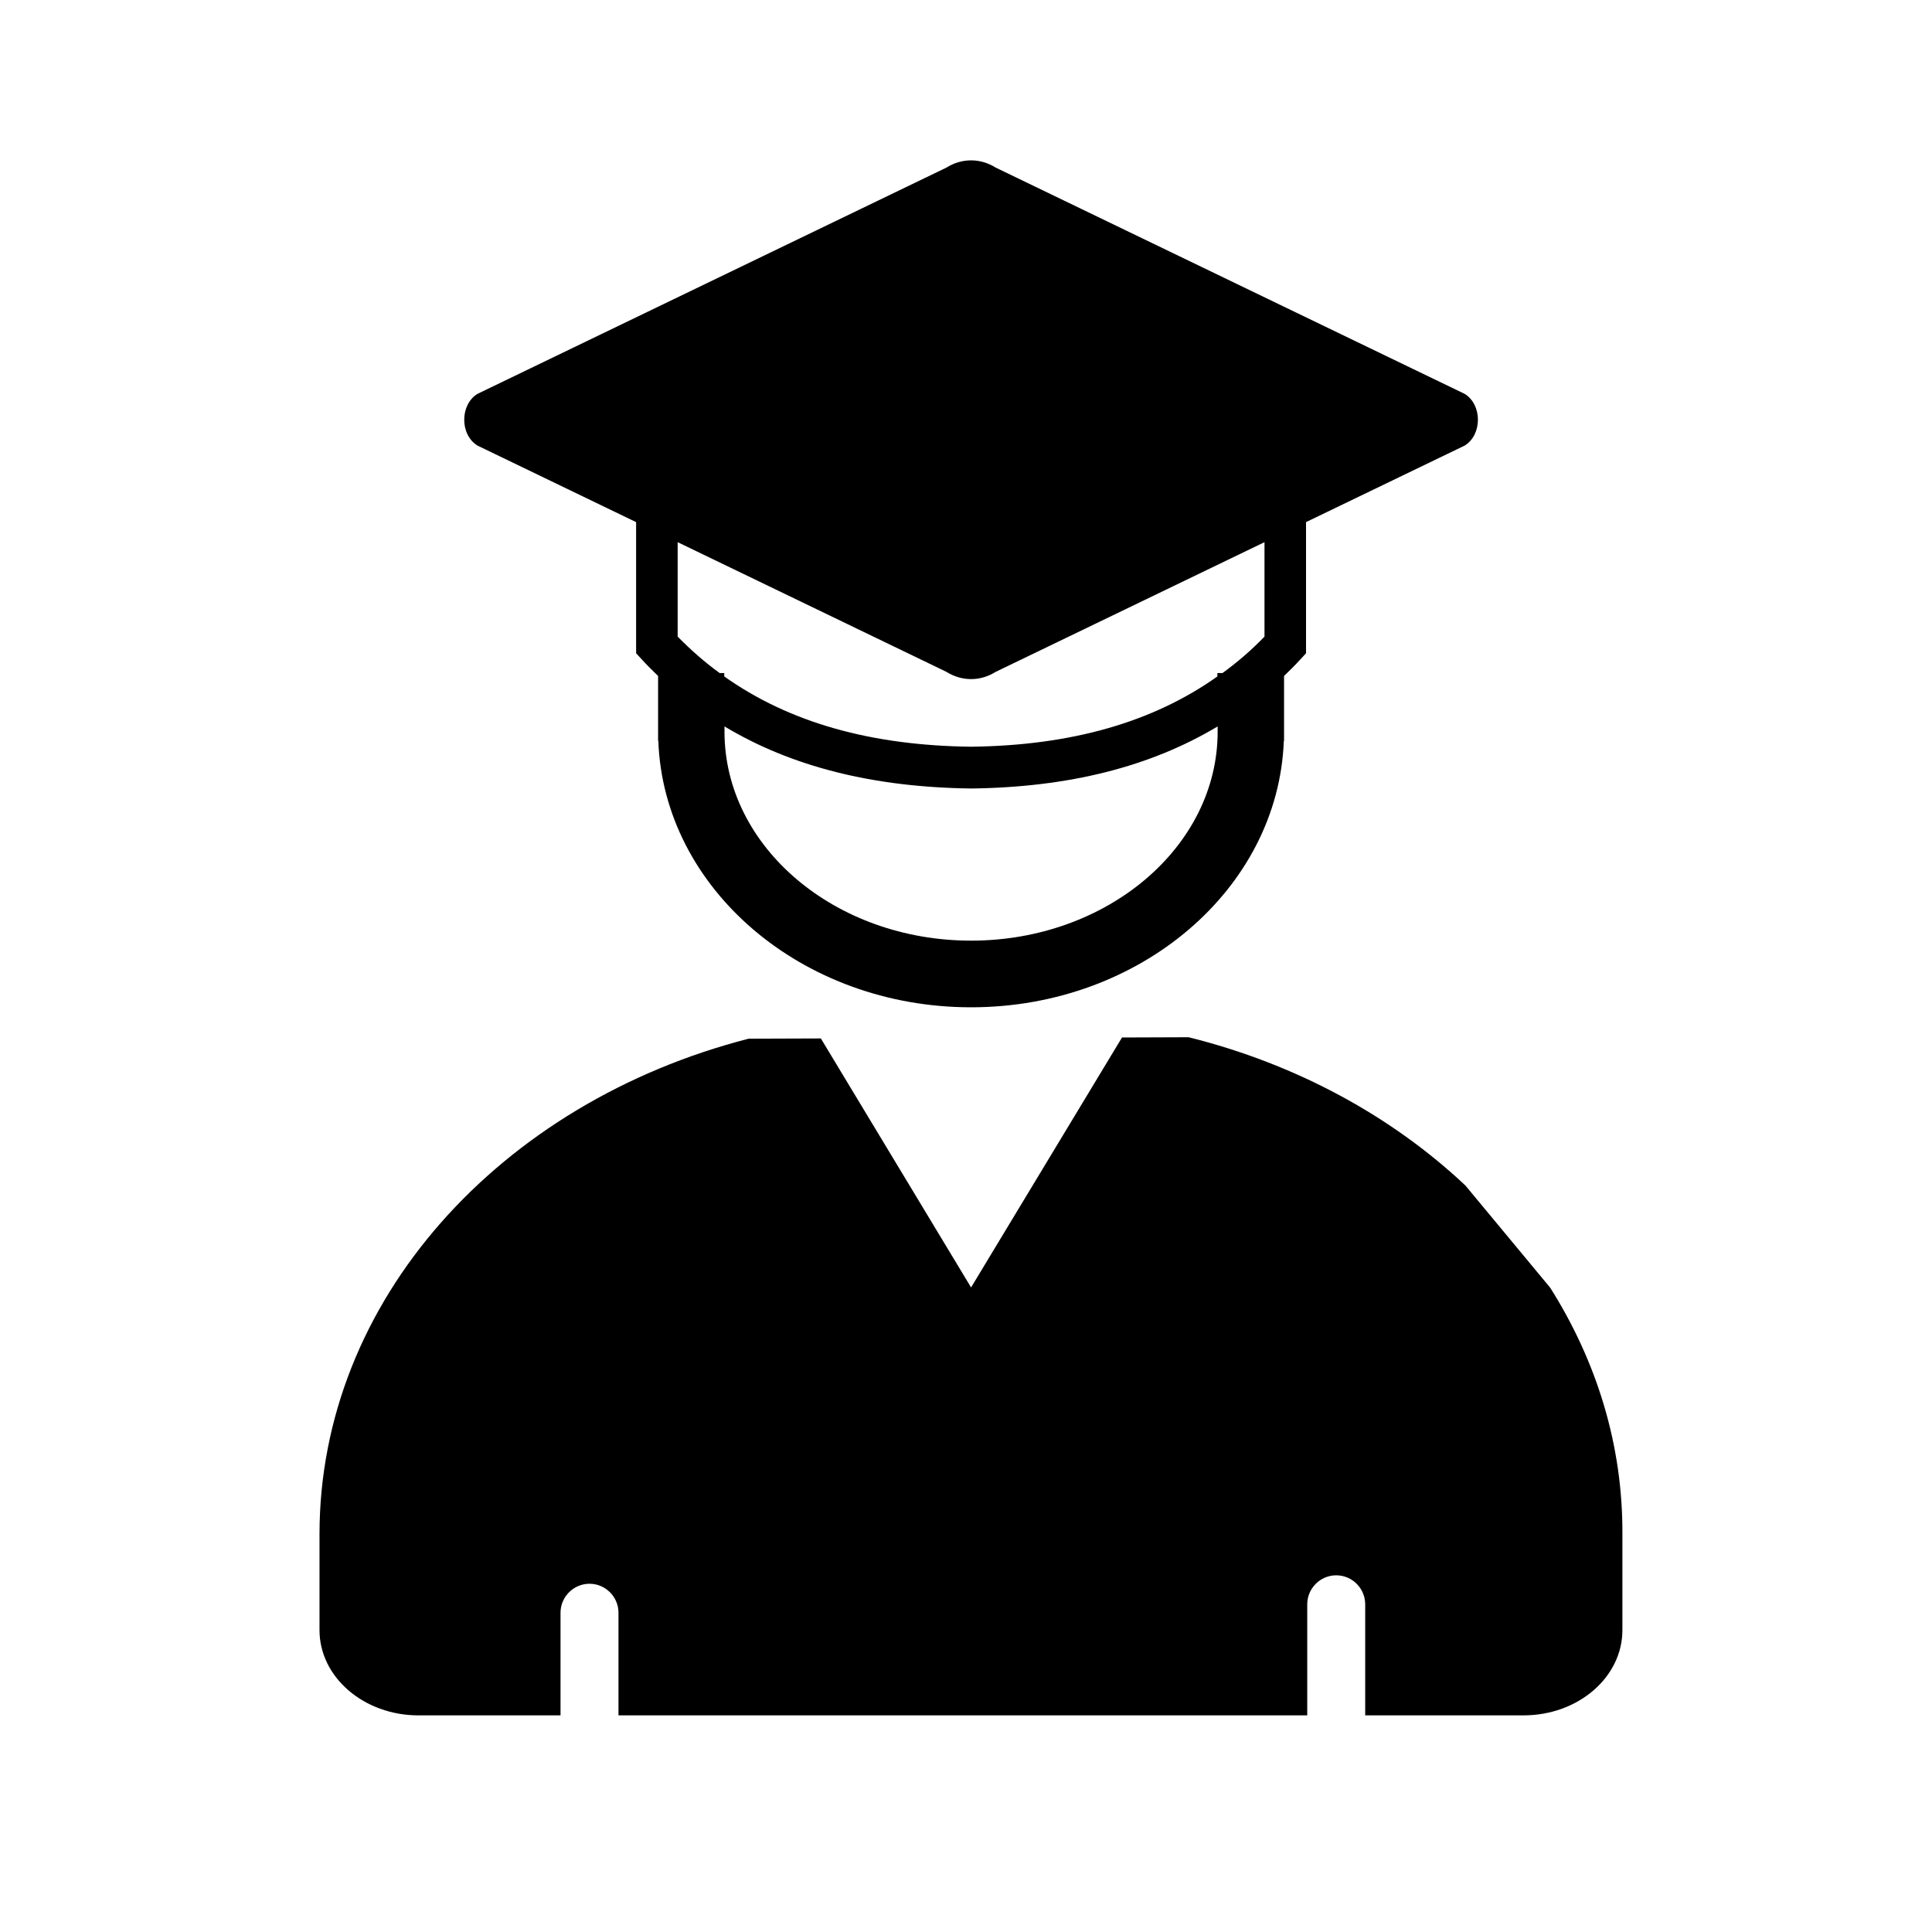 <svg width="128" height="128" viewBox="0 0 1024 1024" xmlns="http://www.w3.org/2000/svg"><path d="M337.152 276.736v69.504l2.944 3.2c2.816 3.072 5.76 6.016 8.704 8.832v34.432h0.128c2.816 78.208 76.032 141.184 165.76 141.184 89.6 0 162.816-62.848 165.76-141.184h0.128v-34.432c2.944-2.816 5.888-5.76 8.704-8.832l2.944-3.2v-69.504l84.096-40.576c9.344-5.76 9.344-21.632 0-27.392L527.744 88.832c-8.192-5.12-17.92-5.12-26.112 0l-248.576 119.936c-9.344 5.76-9.344 21.632 0 27.392l84.096 40.576z m308.224 111.104c0 61.056-58.624 110.72-130.688 110.72S384 448.896 384 387.84v-2.816c35.584 21.376 78.848 32.256 130.816 32.896 51.712-0.64 94.848-11.52 130.56-32.896v2.816z m-286.208-100.48l142.464 68.736c8.192 5.12 17.92 5.12 26.112 0l142.464-68.736v50.048c-6.912 7.168-14.336 13.568-22.272 19.328h-2.688v1.792c-34.304 24.32-77.44 36.608-130.56 37.248-53.376-0.64-96.512-12.928-130.816-37.248v-1.792h-2.432c-7.936-5.76-15.36-12.288-22.272-19.328v-50.048zM821.632 682.496l-44.928-54.144c-39.04-36.736-89.6-64.384-146.688-78.592l-35.328 0.128-80 132.48L435.072 550.4l-38.272 0.128c-131.584 33.792-227.456 138.624-227.456 262.656v50.816c0 24.96 23.552 45.184 52.48 45.184h75.264v-54.4c0-8.448 6.912-15.36 15.36-15.36 8.448 0 15.36 6.912 15.36 15.36v54.4h365.056v-58.88c0-8.448 6.912-15.36 15.36-15.36 8.448 0 15.36 6.912 15.36 15.36v58.88h83.84c29.056 0 52.48-20.224 52.48-45.184v-50.816c0.256-47.36-13.696-91.776-38.272-130.688z"></path></svg>